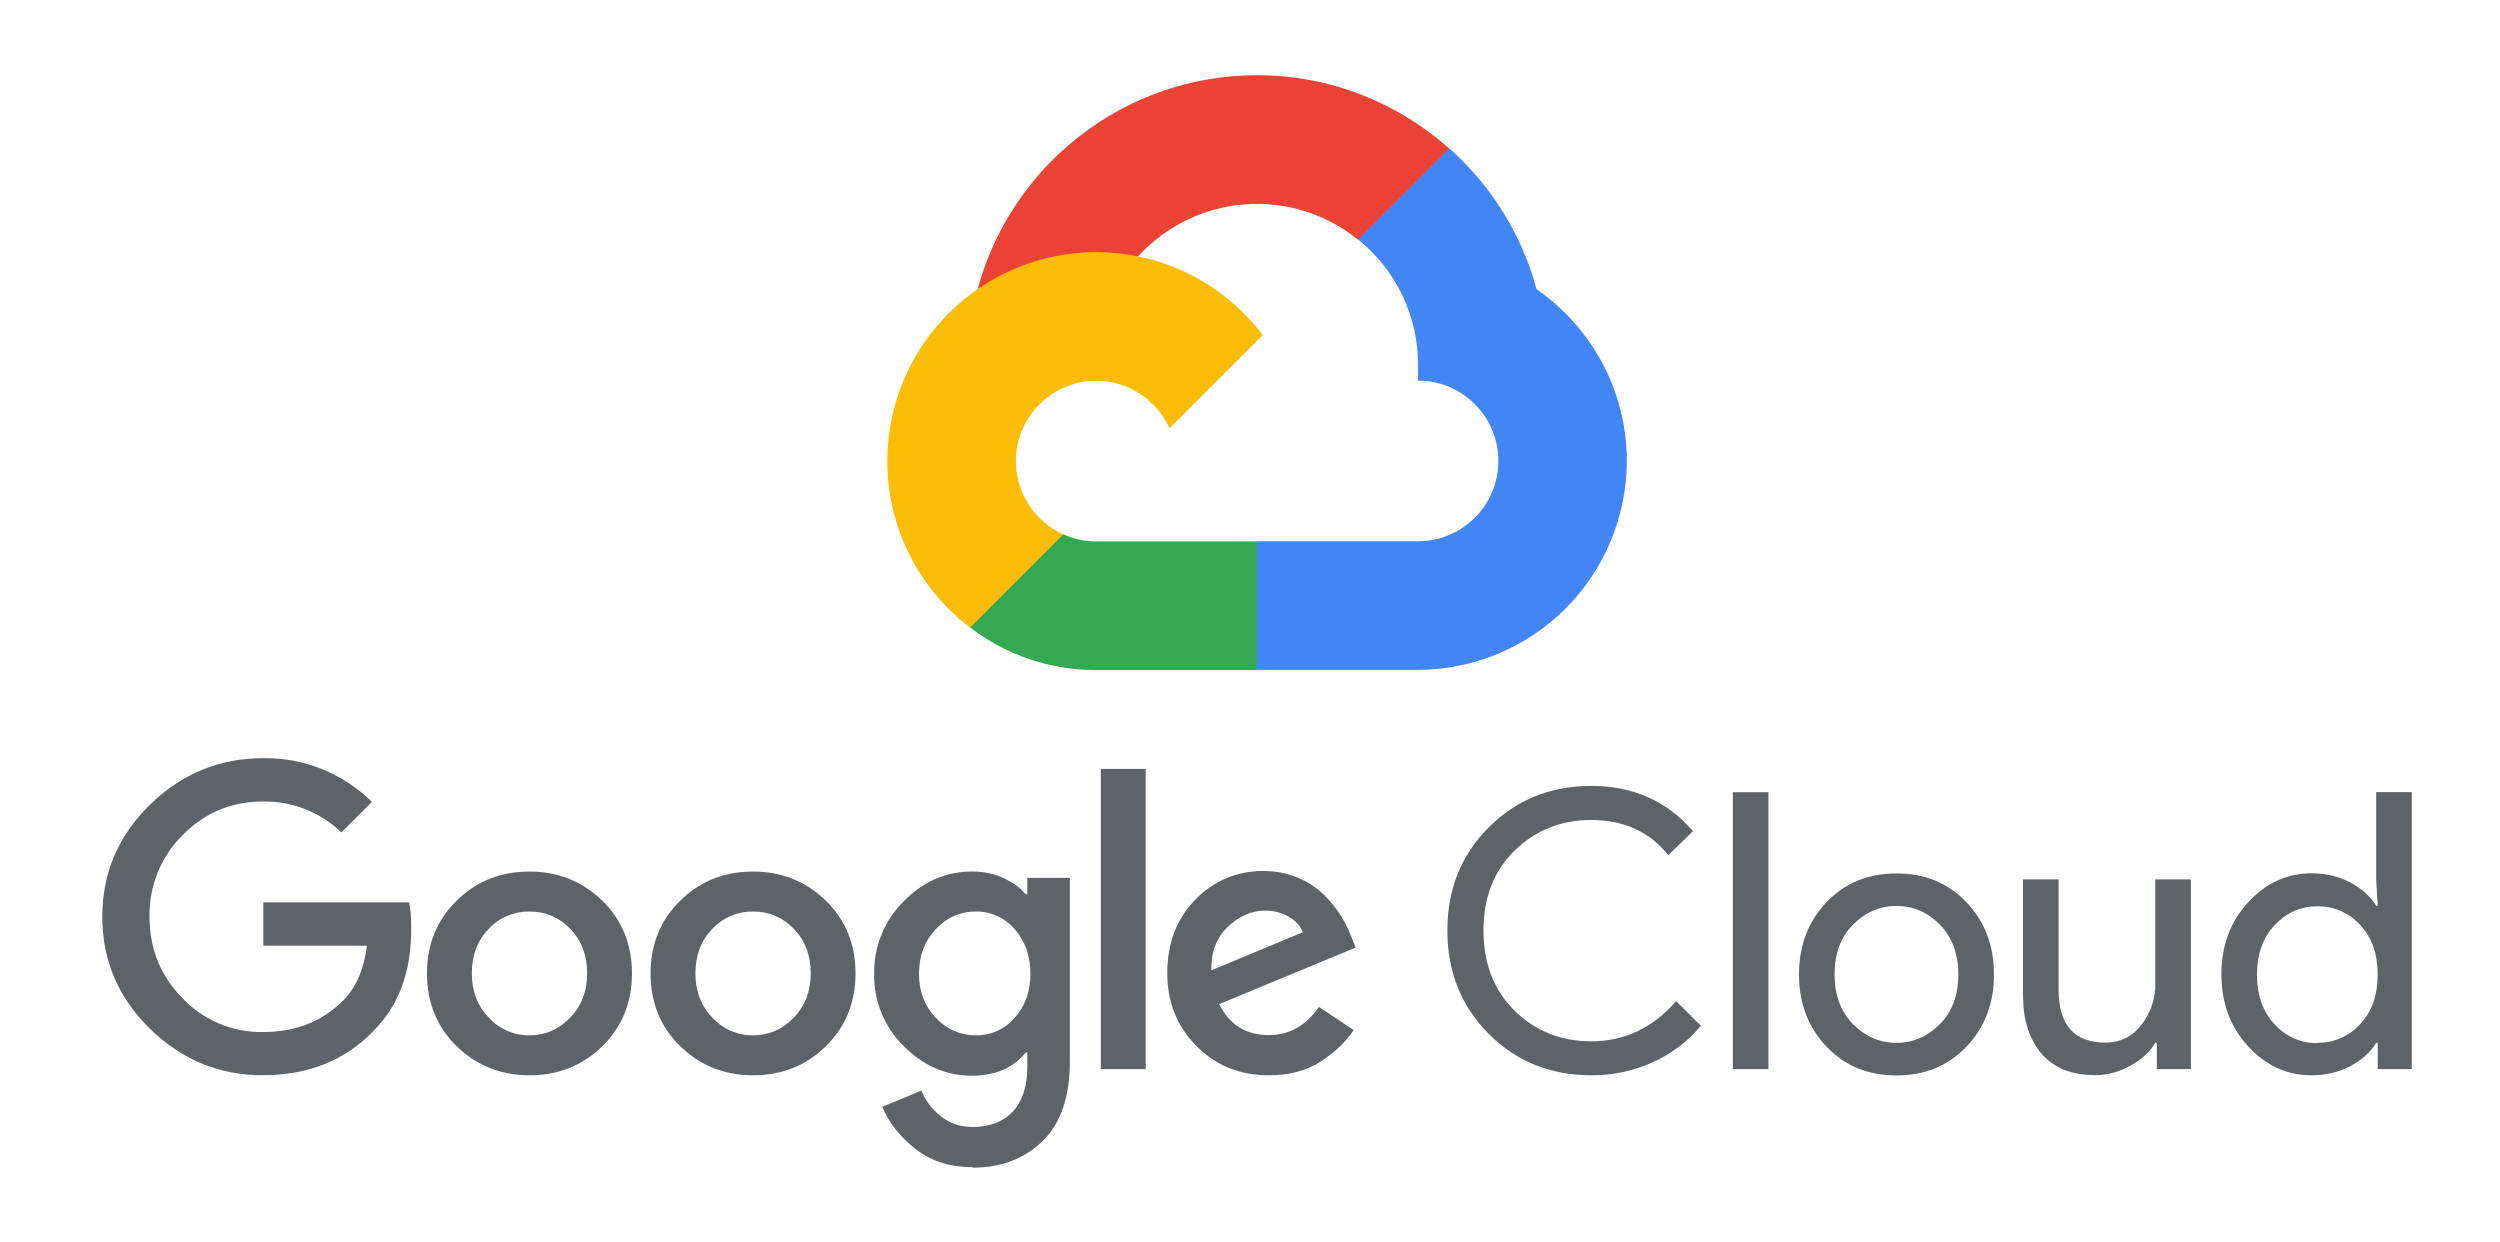 <svg width="161" height="80" viewBox="0 0 161 80" fill="none" xmlns="http://www.w3.org/2000/svg">
<path d="M87.447 15.429L88.972 15.456L93.117 11.312L93.317 9.556C90.023 6.627 85.69 4.844 80.947 4.844C72.361 4.844 65.112 10.687 62.966 18.601C63.419 18.285 64.386 18.521 64.386 18.521L72.668 17.159C72.668 17.159 73.095 16.452 73.308 16.496C75.086 14.551 77.539 13.358 80.167 13.159C82.795 12.961 85.398 13.773 87.447 15.429Z" fill="#EA4335"/>
<path d="M98.954 18.616C98.002 15.113 96.048 11.964 93.332 9.555L87.463 15.424C88.668 16.392 89.64 17.618 90.308 19.012C90.976 20.405 91.323 21.931 91.323 23.476V24.512C94.179 24.512 96.496 26.836 96.496 29.685C96.496 32.535 94.172 34.859 91.323 34.859H80.974L79.938 35.899V42.109L80.974 43.14H91.323C94.888 43.13 98.303 41.71 100.822 39.189C103.342 36.667 104.76 33.251 104.767 29.687C104.762 25.105 102.453 21.047 98.941 18.616H98.954Z" fill="#4285F4"/>
<path d="M70.599 43.149H80.946V34.867H70.599C69.864 34.867 69.138 34.709 68.47 34.404L66.977 34.861L62.833 39.005L62.47 40.405C64.801 42.196 67.661 43.162 70.6 43.152L70.599 43.149Z" fill="#34A853"/>
<path d="M70.599 16.233C67.031 16.239 63.611 17.659 61.089 20.181C58.566 22.704 57.146 26.124 57.141 29.692C57.141 31.769 57.622 33.819 58.547 35.679C59.473 37.539 60.817 39.159 62.474 40.412L68.474 34.412C67.565 34.003 66.794 33.34 66.252 32.503C65.711 31.667 65.423 30.691 65.423 29.695C65.423 26.839 67.747 24.521 70.597 24.521C71.593 24.523 72.567 24.812 73.404 25.353C74.24 25.894 74.904 26.664 75.314 27.572L81.314 21.572C78.853 18.332 74.967 16.239 70.594 16.239L70.599 16.233Z" fill="#FBBC05"/>
<path d="M16.954 69.249C14.127 69.249 11.7 68.249 9.655 66.249C7.61 64.249 6.588 61.844 6.588 59.039C6.588 56.233 7.609 53.828 9.655 51.828C11.702 49.828 14.131 48.827 16.954 48.827C18.249 48.808 19.534 49.047 20.736 49.53C21.938 50.013 23.031 50.73 23.953 51.64L21.983 53.609C20.636 52.306 18.827 51.59 16.953 51.616C14.912 51.616 13.179 52.336 11.758 53.785C11.066 54.472 10.521 55.292 10.155 56.195C9.789 57.098 9.61 58.066 9.629 59.04C9.629 61.101 10.335 62.849 11.758 64.293C12.426 64.995 13.233 65.55 14.127 65.923C15.022 66.297 15.984 66.48 16.953 66.463C19.03 66.463 20.746 65.796 22.113 64.417C22.913 63.617 23.446 62.417 23.633 60.904H16.958V58.115H26.35C26.45 58.611 26.483 59.181 26.483 59.848C26.483 62.589 25.679 64.763 24.066 66.375C22.236 68.288 19.866 69.241 16.939 69.241L16.954 69.249ZM38.781 67.383C37.501 68.636 35.941 69.249 34.098 69.249C32.255 69.249 30.692 68.623 29.415 67.383C28.138 66.143 27.498 64.565 27.498 62.689C27.498 60.813 28.138 59.249 29.415 57.996C30.692 56.743 32.255 56.129 34.098 56.129C35.941 56.129 37.503 56.756 38.781 57.996C40.058 59.236 40.698 60.817 40.698 62.689C40.698 64.561 40.058 66.129 38.781 67.383ZM31.482 65.543C31.814 65.904 32.219 66.192 32.67 66.387C33.121 66.582 33.608 66.68 34.099 66.675C35.112 66.675 35.984 66.299 36.717 65.541C37.449 64.784 37.812 63.835 37.812 62.688C37.812 61.528 37.453 60.571 36.728 59.821C36.005 59.072 35.131 58.701 34.099 58.701C33.607 58.694 33.119 58.79 32.666 58.983C32.213 59.175 31.805 59.461 31.47 59.821C30.746 60.568 30.386 61.523 30.386 62.688C30.386 63.832 30.75 64.785 31.482 65.541V65.543ZM53.179 67.383C51.899 68.636 50.339 69.249 48.496 69.249C46.654 69.249 45.091 68.623 43.814 67.383C42.536 66.143 41.897 64.565 41.897 62.689C41.897 60.813 42.536 59.249 43.814 57.996C45.091 56.743 46.654 56.129 48.496 56.129C50.339 56.129 51.902 56.756 53.179 57.996C54.456 59.236 55.096 60.817 55.096 62.689C55.096 64.561 54.456 66.129 53.179 67.383ZM45.88 65.543C46.213 65.904 46.618 66.192 47.069 66.387C47.52 66.582 48.007 66.68 48.498 66.675C49.511 66.675 50.383 66.299 51.115 65.541C51.847 64.784 52.211 63.835 52.211 62.688C52.211 61.528 51.851 60.571 51.127 59.821C50.403 59.072 49.53 58.701 48.498 58.701C48.006 58.694 47.517 58.79 47.064 58.983C46.611 59.175 46.204 59.461 45.868 59.821C45.145 60.568 44.785 61.523 44.785 62.688C44.785 63.832 45.148 64.785 45.88 65.541V65.543ZM62.645 75.169C61.184 75.169 59.955 74.777 58.959 73.996C57.963 73.215 57.25 72.311 56.818 71.279L59.335 70.235C59.599 70.867 60.002 71.415 60.579 71.88C61.157 72.345 61.833 72.576 62.648 72.576C63.745 72.576 64.606 72.243 65.226 71.58C65.846 70.917 66.159 69.959 66.159 68.713V67.78H66.059C65.259 68.776 64.09 69.276 62.598 69.276C60.92 69.276 59.451 68.636 58.188 67.359C57.575 66.755 57.091 66.033 56.766 65.236C56.44 64.439 56.28 63.585 56.295 62.724C56.28 61.858 56.44 60.998 56.765 60.195C57.09 59.393 57.575 58.664 58.188 58.053C59.449 56.769 60.922 56.124 62.598 56.124C63.344 56.124 64.022 56.264 64.627 56.548C65.233 56.832 65.711 57.18 66.059 57.592H66.159V56.533H68.9V68.343C68.9 70.636 68.317 72.348 67.143 73.489C65.97 74.623 64.474 75.196 62.646 75.196L62.645 75.169ZM62.844 66.673C63.32 66.682 63.791 66.585 64.224 66.389C64.658 66.193 65.042 65.904 65.35 65.541C66.022 64.785 66.358 63.844 66.358 62.712C66.358 61.568 66.022 60.611 65.35 59.845C65.044 59.48 64.66 59.188 64.227 58.99C63.793 58.792 63.321 58.694 62.844 58.701C61.831 58.701 60.967 59.085 60.255 59.845C59.543 60.605 59.183 61.563 59.183 62.712C59.183 63.84 59.539 64.785 60.255 65.541C60.971 66.297 61.833 66.673 62.844 66.673ZM73.781 49.52V68.853H70.891V49.52H73.781ZM81.701 69.248C79.839 69.248 78.287 68.616 77.042 67.355C75.796 66.093 75.172 64.533 75.172 62.672C75.172 60.747 75.772 59.165 76.978 57.939C77.543 57.344 78.226 56.873 78.983 56.555C79.74 56.237 80.554 56.08 81.375 56.093C82.171 56.093 82.912 56.237 83.593 56.529C84.225 56.788 84.8 57.169 85.286 57.649C85.691 58.053 86.05 58.499 86.358 58.981C86.612 59.393 86.829 59.827 87.006 60.277L87.306 61.024L78.514 64.667C79.18 65.995 80.247 66.66 81.703 66.66C83.031 66.66 84.112 66.056 84.941 64.843L87.18 66.339C86.68 67.085 85.977 67.759 85.063 68.356C84.15 68.953 83.026 69.249 81.698 69.249L81.701 69.248ZM78.039 62.475L83.906 60.035C83.738 59.619 83.434 59.283 82.972 59.027C82.509 58.767 81.984 58.634 81.453 58.643C80.605 58.643 79.812 58.989 79.075 59.687C78.338 60.384 77.982 61.316 78.015 62.476L78.039 62.475ZM102.479 69.248C99.853 69.248 97.653 68.36 95.876 66.581C94.1 64.803 93.21 62.588 93.21 59.931C93.21 57.273 94.098 55.056 95.876 53.28C97.655 51.504 99.854 50.613 102.479 50.613C105.168 50.613 107.354 51.587 109.03 53.527L107.436 55.073C106.236 53.561 104.57 52.807 102.476 52.807C100.53 52.807 98.895 53.463 97.543 54.776C96.191 56.089 95.538 57.805 95.538 59.931C95.538 62.056 96.204 63.776 97.543 65.091C98.882 66.405 100.52 67.06 102.476 67.06C104.618 67.06 106.446 66.196 107.943 64.471L109.536 66.064C108.702 67.06 107.654 67.856 106.47 68.393C105.214 68.971 103.846 69.263 102.465 69.249L102.479 69.248ZM113.887 68.853H111.594V51.017H113.887V68.853ZM117.624 58.107C118.804 56.871 120.291 56.249 122.134 56.249C123.976 56.249 125.463 56.869 126.643 58.107C127.823 59.344 128.412 60.907 128.412 62.753C128.412 64.6 127.826 66.163 126.643 67.4C125.46 68.637 123.976 69.257 122.134 69.257C120.291 69.257 118.804 68.637 117.624 67.4C116.444 66.163 115.855 64.6 115.855 62.753C115.855 60.907 116.442 59.344 117.624 58.107ZM119.331 65.951C120.131 66.755 121.057 67.159 122.131 67.159C123.206 67.159 124.131 66.755 124.931 65.951C125.731 65.147 126.115 64.077 126.115 62.751C126.115 61.424 125.719 60.353 124.931 59.551C124.143 58.748 123.206 58.343 122.131 58.343C121.057 58.343 120.131 58.747 119.331 59.551C118.531 60.355 118.147 61.424 118.147 62.751C118.147 64.077 118.543 65.148 119.331 65.951ZM141.091 68.853H138.898V67.16H138.798C138.451 67.74 137.918 68.236 137.205 68.627C136.491 69.017 135.738 69.24 134.938 69.24C133.408 69.24 132.253 68.776 131.465 67.844C130.677 66.912 130.281 65.667 130.281 64.107V56.632H132.574V63.731C132.574 66.008 133.578 67.144 135.587 67.144C136.037 67.153 136.482 67.055 136.886 66.855C137.289 66.656 137.639 66.363 137.904 66C138.497 65.248 138.814 64.316 138.8 63.359V56.632H141.094V68.841L141.091 68.853ZM148.862 69.249C147.284 69.249 145.92 68.625 144.776 67.38C143.632 66.135 143.059 64.591 143.059 62.745C143.059 60.9 143.632 59.356 144.776 58.111C145.92 56.865 147.286 56.241 148.862 56.241C149.79 56.241 150.627 56.441 151.368 56.837C152.11 57.233 152.662 57.733 153.026 58.333H153.126L153.026 56.64V51.013H155.319V68.853H153.126V67.16H153.026C152.662 67.756 152.11 68.256 151.368 68.656C150.628 69.048 149.791 69.249 148.862 69.249ZM149.235 67.156C149.753 67.163 150.266 67.06 150.74 66.854C151.215 66.648 151.64 66.343 151.988 65.96C152.744 65.164 153.122 64.091 153.122 62.76C153.122 61.429 152.746 60.343 151.988 59.56C151.64 59.177 151.215 58.872 150.74 58.666C150.266 58.46 149.753 58.357 149.235 58.364C148.171 58.364 147.258 58.768 146.494 59.572C145.73 60.376 145.35 61.445 145.35 62.772C145.35 64.099 145.73 65.169 146.494 65.972C146.839 66.356 147.262 66.663 147.734 66.871C148.207 67.079 148.719 67.185 149.235 67.18V67.156Z" fill="#5F6368"/>
</svg>
